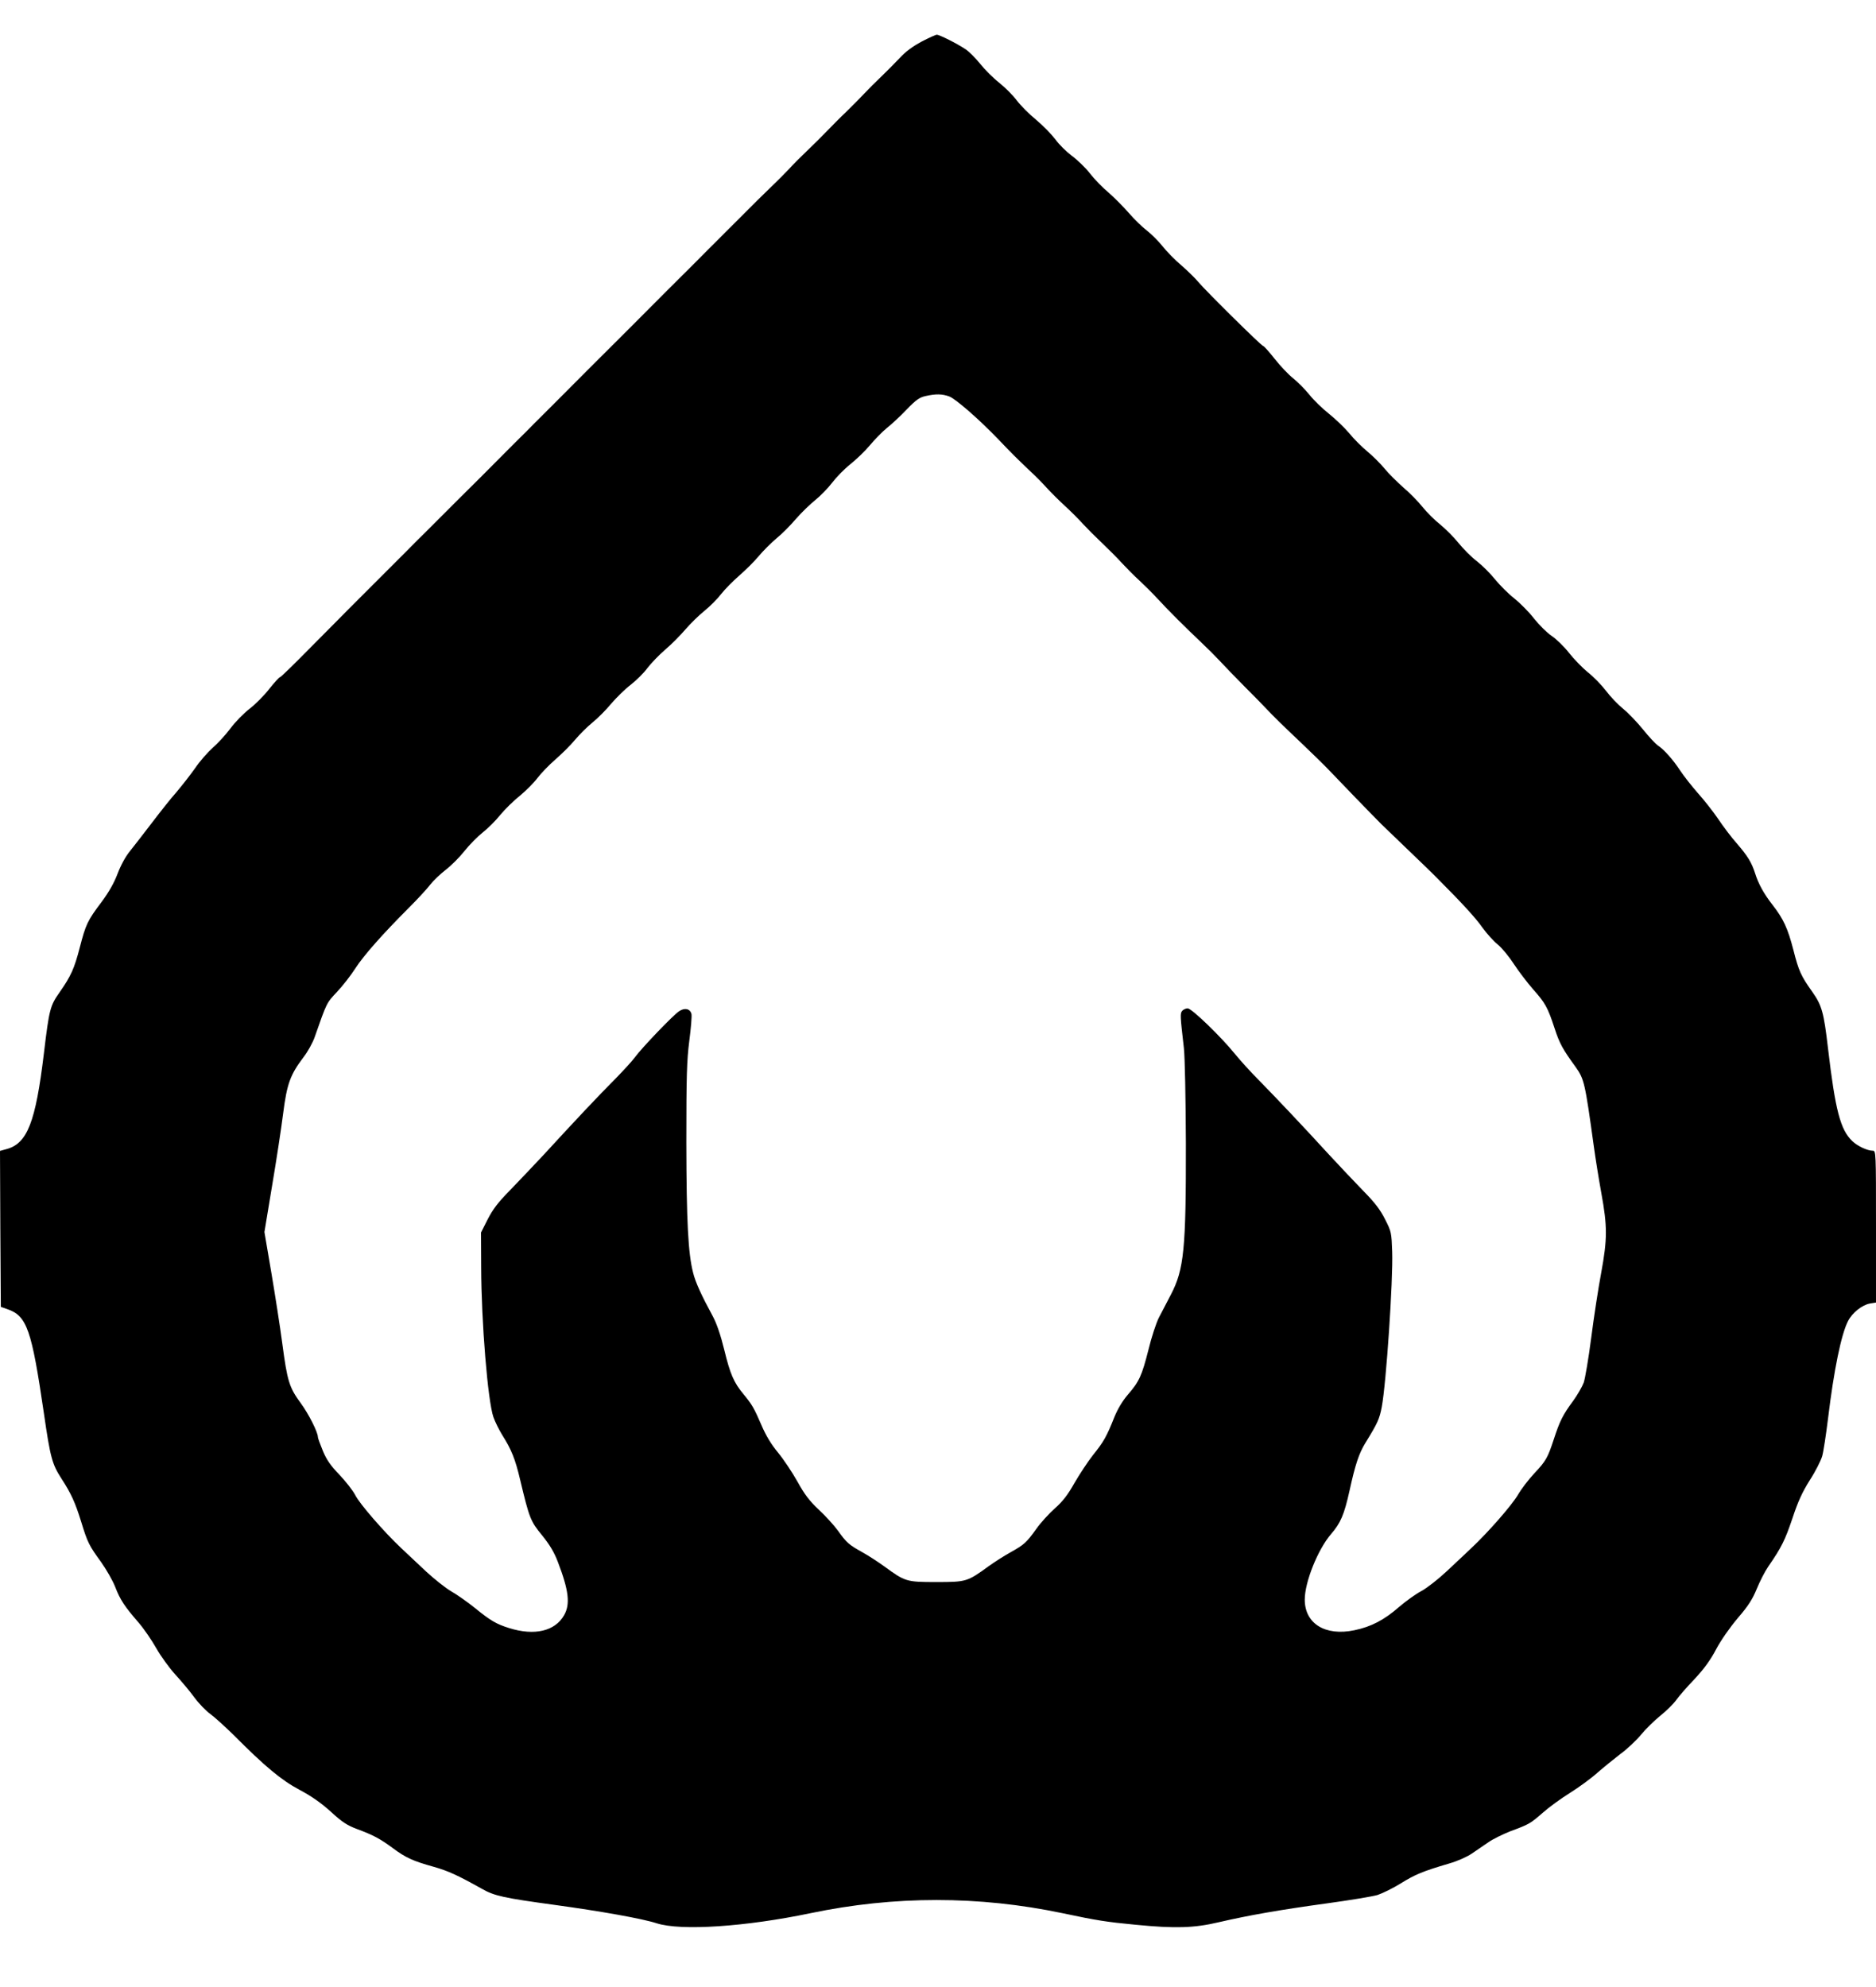 <?xml version="1.0" standalone="no"?>
<!DOCTYPE svg PUBLIC "-//W3C//DTD SVG 20010904//EN"
 "http://www.w3.org/TR/2001/REC-SVG-20010904/DTD/svg10.dtd">
<svg version="1.0" xmlns="http://www.w3.org/2000/svg"
 width="1133pt" height="1200pt" viewBox="0 0 1133 1200"
 preserveAspectRatio="xMidYMid meet">

<g transform="translate(0,1200) scale(0.1,-0.1)"
fill="#000000" stroke="none">
<path d="M5565 11748 c-53 -28 -97 -61 -130 -97 -27 -29 -77 -79 -109 -110
-33 -31 -82 -80 -110 -110 -28 -30 -77 -79 -109 -110 -33 -31 -84 -83 -115
-115 -32 -33 -86 -87 -121 -120 -36 -34 -83 -81 -105 -106 -23 -24 -72 -74
-111 -111 -77 -74 -79 -77 -201 -199 -47 -47 -99 -98 -115 -115 -17 -16 -66
-66 -110 -110 -43 -44 -91 -91 -105 -105 -22 -22 -144 -143 -237 -237 -28 -29
-151 -151 -215 -215 -23 -22 -162 -162 -223 -223 -32 -33 -171 -171 -222 -222
-17 -18 -72 -73 -122 -122 -104 -104 -89 -89 -205 -206 -50 -49 -102 -102
-117 -116 -14 -14 -64 -64 -111 -111 -47 -47 -96 -96 -109 -109 -14 -13 -63
-62 -109 -109 -47 -47 -99 -99 -116 -116 -17 -17 -69 -69 -116 -116 -47 -47
-99 -99 -116 -116 -17 -17 -115 -117 -219 -221 -103 -105 -191 -191 -196 -191
-5 0 -34 -32 -65 -71 -30 -39 -84 -93 -119 -120 -35 -27 -87 -80 -115 -118
-29 -39 -77 -91 -107 -117 -30 -27 -79 -82 -107 -124 -29 -41 -80 -106 -113
-145 -34 -38 -100 -122 -148 -185 -48 -63 -107 -139 -131 -169 -28 -34 -56
-86 -76 -138 -21 -56 -53 -112 -97 -171 -85 -113 -95 -135 -131 -274 -34 -130
-53 -172 -122 -271 -57 -81 -63 -101 -95 -370 -50 -415 -100 -543 -225 -577
l-40 -11 2 -471 3 -471 40 -14 c118 -41 146 -123 220 -628 39 -270 50 -308
106 -395 59 -91 83 -144 119 -260 39 -127 47 -143 121 -245 31 -44 70 -111 85
-150 30 -78 57 -118 142 -216 31 -36 79 -106 106 -154 27 -48 79 -119 115
-159 36 -39 88 -101 115 -138 27 -37 70 -81 95 -99 25 -18 89 -76 142 -128
190 -191 289 -273 398 -331 72 -38 130 -79 189 -132 67 -62 98 -82 156 -104
100 -37 141 -59 217 -115 79 -59 123 -79 249 -114 88 -25 144 -51 291 -133 75
-43 132 -55 439 -97 272 -37 531 -83 616 -111 146 -47 537 -21 929 61 507 106
1016 106 1522 0 207 -44 265 -53 443 -70 236 -23 351 -20 499 15 186 43 369
75 653 114 139 19 278 42 308 51 30 10 93 41 140 70 85 53 132 73 292 120 49
14 108 40 137 60 28 19 73 50 101 69 27 19 87 48 132 66 114 42 120 46 196
112 37 33 110 86 163 119 53 33 127 87 165 121 38 33 102 85 141 115 40 29 96
82 124 116 28 34 81 86 117 115 36 29 79 71 96 95 16 23 66 80 111 127 56 60
95 113 129 178 29 55 83 132 131 189 64 74 89 114 115 177 18 44 49 105 69
134 81 117 102 161 146 291 34 103 60 159 105 231 34 52 67 118 75 145 8 28
23 129 35 225 36 298 80 511 121 591 25 50 86 98 132 106 l37 6 0 458 c0 455
0 459 -20 459 -32 0 -92 28 -123 58 -72 68 -103 187 -147 562 -25 215 -37 258
-95 340 -67 94 -82 126 -114 253 -34 131 -60 187 -126 272 -51 65 -85 126
-105 190 -21 66 -46 106 -109 179 -34 38 -85 106 -115 151 -30 44 -85 114
-122 155 -36 41 -84 102 -106 135 -43 66 -98 128 -136 153 -13 9 -53 51 -88
95 -35 43 -89 100 -120 125 -32 26 -79 75 -105 110 -26 34 -75 85 -110 112
-34 28 -85 81 -114 118 -29 37 -76 83 -105 102 -28 19 -76 67 -106 105 -30 39
-84 93 -120 122 -36 28 -87 80 -115 114 -27 34 -76 83 -108 108 -33 25 -83 75
-112 111 -29 36 -79 86 -111 112 -32 25 -80 73 -106 105 -26 33 -78 86 -117
119 -38 34 -90 85 -114 115 -25 30 -71 76 -104 103 -32 27 -82 76 -109 110
-28 33 -83 86 -122 117 -39 31 -92 82 -118 115 -26 32 -70 77 -98 99 -28 22
-78 75 -112 118 -33 42 -64 77 -69 77 -10 0 -346 332 -392 387 -18 22 -64 67
-102 100 -39 33 -90 85 -114 116 -25 31 -67 73 -94 94 -27 20 -76 68 -109 106
-33 38 -88 93 -122 123 -35 29 -86 81 -113 116 -27 35 -77 83 -110 107 -33 25
-78 69 -99 99 -22 29 -74 83 -116 118 -43 35 -95 88 -117 117 -22 30 -69 77
-105 106 -36 28 -88 80 -116 115 -27 34 -67 74 -88 88 -52 35 -158 88 -174 88
-7 0 -49 -19 -93 -42z m167 -2142 c39 -14 183 -140 299 -261 85 -89 99 -103
184 -184 39 -36 88 -86 110 -111 23 -25 70 -72 106 -105 36 -33 85 -82 110
-110 25 -27 77 -79 115 -115 38 -36 92 -90 119 -120 28 -30 75 -78 105 -105
30 -28 80 -77 110 -110 70 -76 175 -180 265 -265 38 -36 89 -87 115 -115 25
-27 90 -95 145 -150 55 -55 119 -120 142 -145 23 -25 105 -106 184 -180 78
-74 163 -157 188 -184 45 -48 259 -269 313 -323 16 -16 89 -86 164 -158 74
-71 150 -144 167 -162 157 -157 240 -248 279 -304 26 -36 67 -82 93 -103 26
-21 70 -75 99 -120 29 -44 81 -112 115 -151 73 -82 88 -108 130 -236 30 -92
49 -126 126 -232 53 -75 57 -92 111 -482 9 -66 29 -192 45 -280 37 -202 37
-278 -1 -484 -17 -90 -44 -266 -60 -391 -16 -125 -37 -246 -45 -270 -9 -24
-38 -75 -65 -112 -62 -84 -80 -121 -115 -228 -38 -116 -48 -133 -119 -209 -34
-36 -79 -95 -99 -130 -39 -65 -178 -224 -281 -321 -32 -30 -99 -94 -150 -141
-50 -47 -118 -100 -151 -118 -33 -17 -94 -61 -135 -96 -90 -79 -169 -120 -270
-141 -176 -37 -300 40 -300 185 0 106 79 303 159 396 58 67 79 117 111 260 35
160 57 226 96 290 74 120 85 144 99 217 27 143 69 766 63 938 -4 115 -5 122
-43 196 -29 58 -63 102 -130 170 -49 50 -143 150 -208 220 -159 174 -324 348
-427 453 -47 47 -111 118 -142 156 -83 103 -261 275 -285 275 -11 0 -26 -7
-33 -15 -13 -16 -13 -26 10 -225 6 -54 11 -303 12 -575 1 -638 -11 -761 -90
-913 -25 -48 -58 -112 -74 -142 -15 -30 -44 -117 -62 -192 -40 -157 -55 -191
-125 -272 -32 -37 -62 -88 -81 -135 -46 -116 -65 -150 -129 -229 -32 -41 -82
-117 -112 -169 -40 -71 -70 -110 -117 -152 -35 -31 -87 -87 -114 -126 -59 -82
-72 -94 -158 -142 -36 -20 -94 -57 -130 -83 -128 -93 -134 -95 -315 -95 -181
0 -188 2 -315 95 -36 26 -94 64 -130 84 -83 46 -97 58 -149 131 -24 33 -76 90
-116 127 -55 52 -85 90 -129 170 -32 57 -85 136 -118 176 -40 48 -73 103 -99
164 -44 102 -56 124 -109 188 -58 70 -80 120 -116 268 -22 90 -46 159 -69 202
-69 127 -105 206 -119 263 -30 117 -40 305 -41 787 0 404 3 496 18 614 10 76
16 149 13 162 -8 32 -41 39 -74 17 -35 -22 -228 -224 -267 -278 -16 -22 -70
-81 -119 -131 -98 -98 -243 -252 -432 -458 -66 -70 -160 -170 -209 -220 -68
-69 -100 -112 -130 -171 l-40 -79 1 -210 c1 -333 40 -808 74 -905 11 -31 35
-78 52 -106 57 -90 80 -147 110 -275 55 -230 62 -248 132 -333 46 -57 73 -102
95 -160 66 -172 76 -255 38 -322 -55 -97 -179 -126 -332 -78 -77 24 -113 45
-205 120 -47 38 -113 84 -145 102 -33 19 -101 73 -152 120 -50 47 -118 111
-150 141 -103 97 -252 268 -278 321 -14 27 -57 82 -95 122 -53 55 -77 89 -100
144 -16 39 -30 77 -30 83 0 30 -55 139 -104 206 -69 94 -81 132 -111 359 -13
99 -43 291 -66 427 l-42 247 46 278 c26 153 56 350 67 438 23 180 43 234 123
340 25 32 55 86 67 120 74 211 71 206 135 274 34 36 84 100 110 141 51 79 165
208 326 369 53 53 110 115 128 139 18 23 60 63 92 88 33 25 84 76 114 114 30
38 80 88 110 112 31 24 79 72 107 107 28 34 82 87 119 116 36 30 83 77 104
105 21 28 70 79 108 112 39 34 93 87 120 120 27 32 75 80 106 105 31 25 82 76
113 114 32 37 85 89 118 114 33 26 78 70 99 99 22 29 70 79 108 112 38 32 93
88 123 123 30 35 82 86 116 113 33 27 78 72 99 100 22 28 71 78 109 111 38 33
92 86 118 118 27 32 75 80 107 107 32 26 85 79 118 118 33 38 86 89 117 114
31 25 77 72 102 105 25 33 74 83 108 110 35 28 89 79 119 115 30 36 76 83 103
105 27 21 81 71 119 111 57 59 78 74 115 82 63 14 99 13 142 -2z"/>
</g>
</svg>
